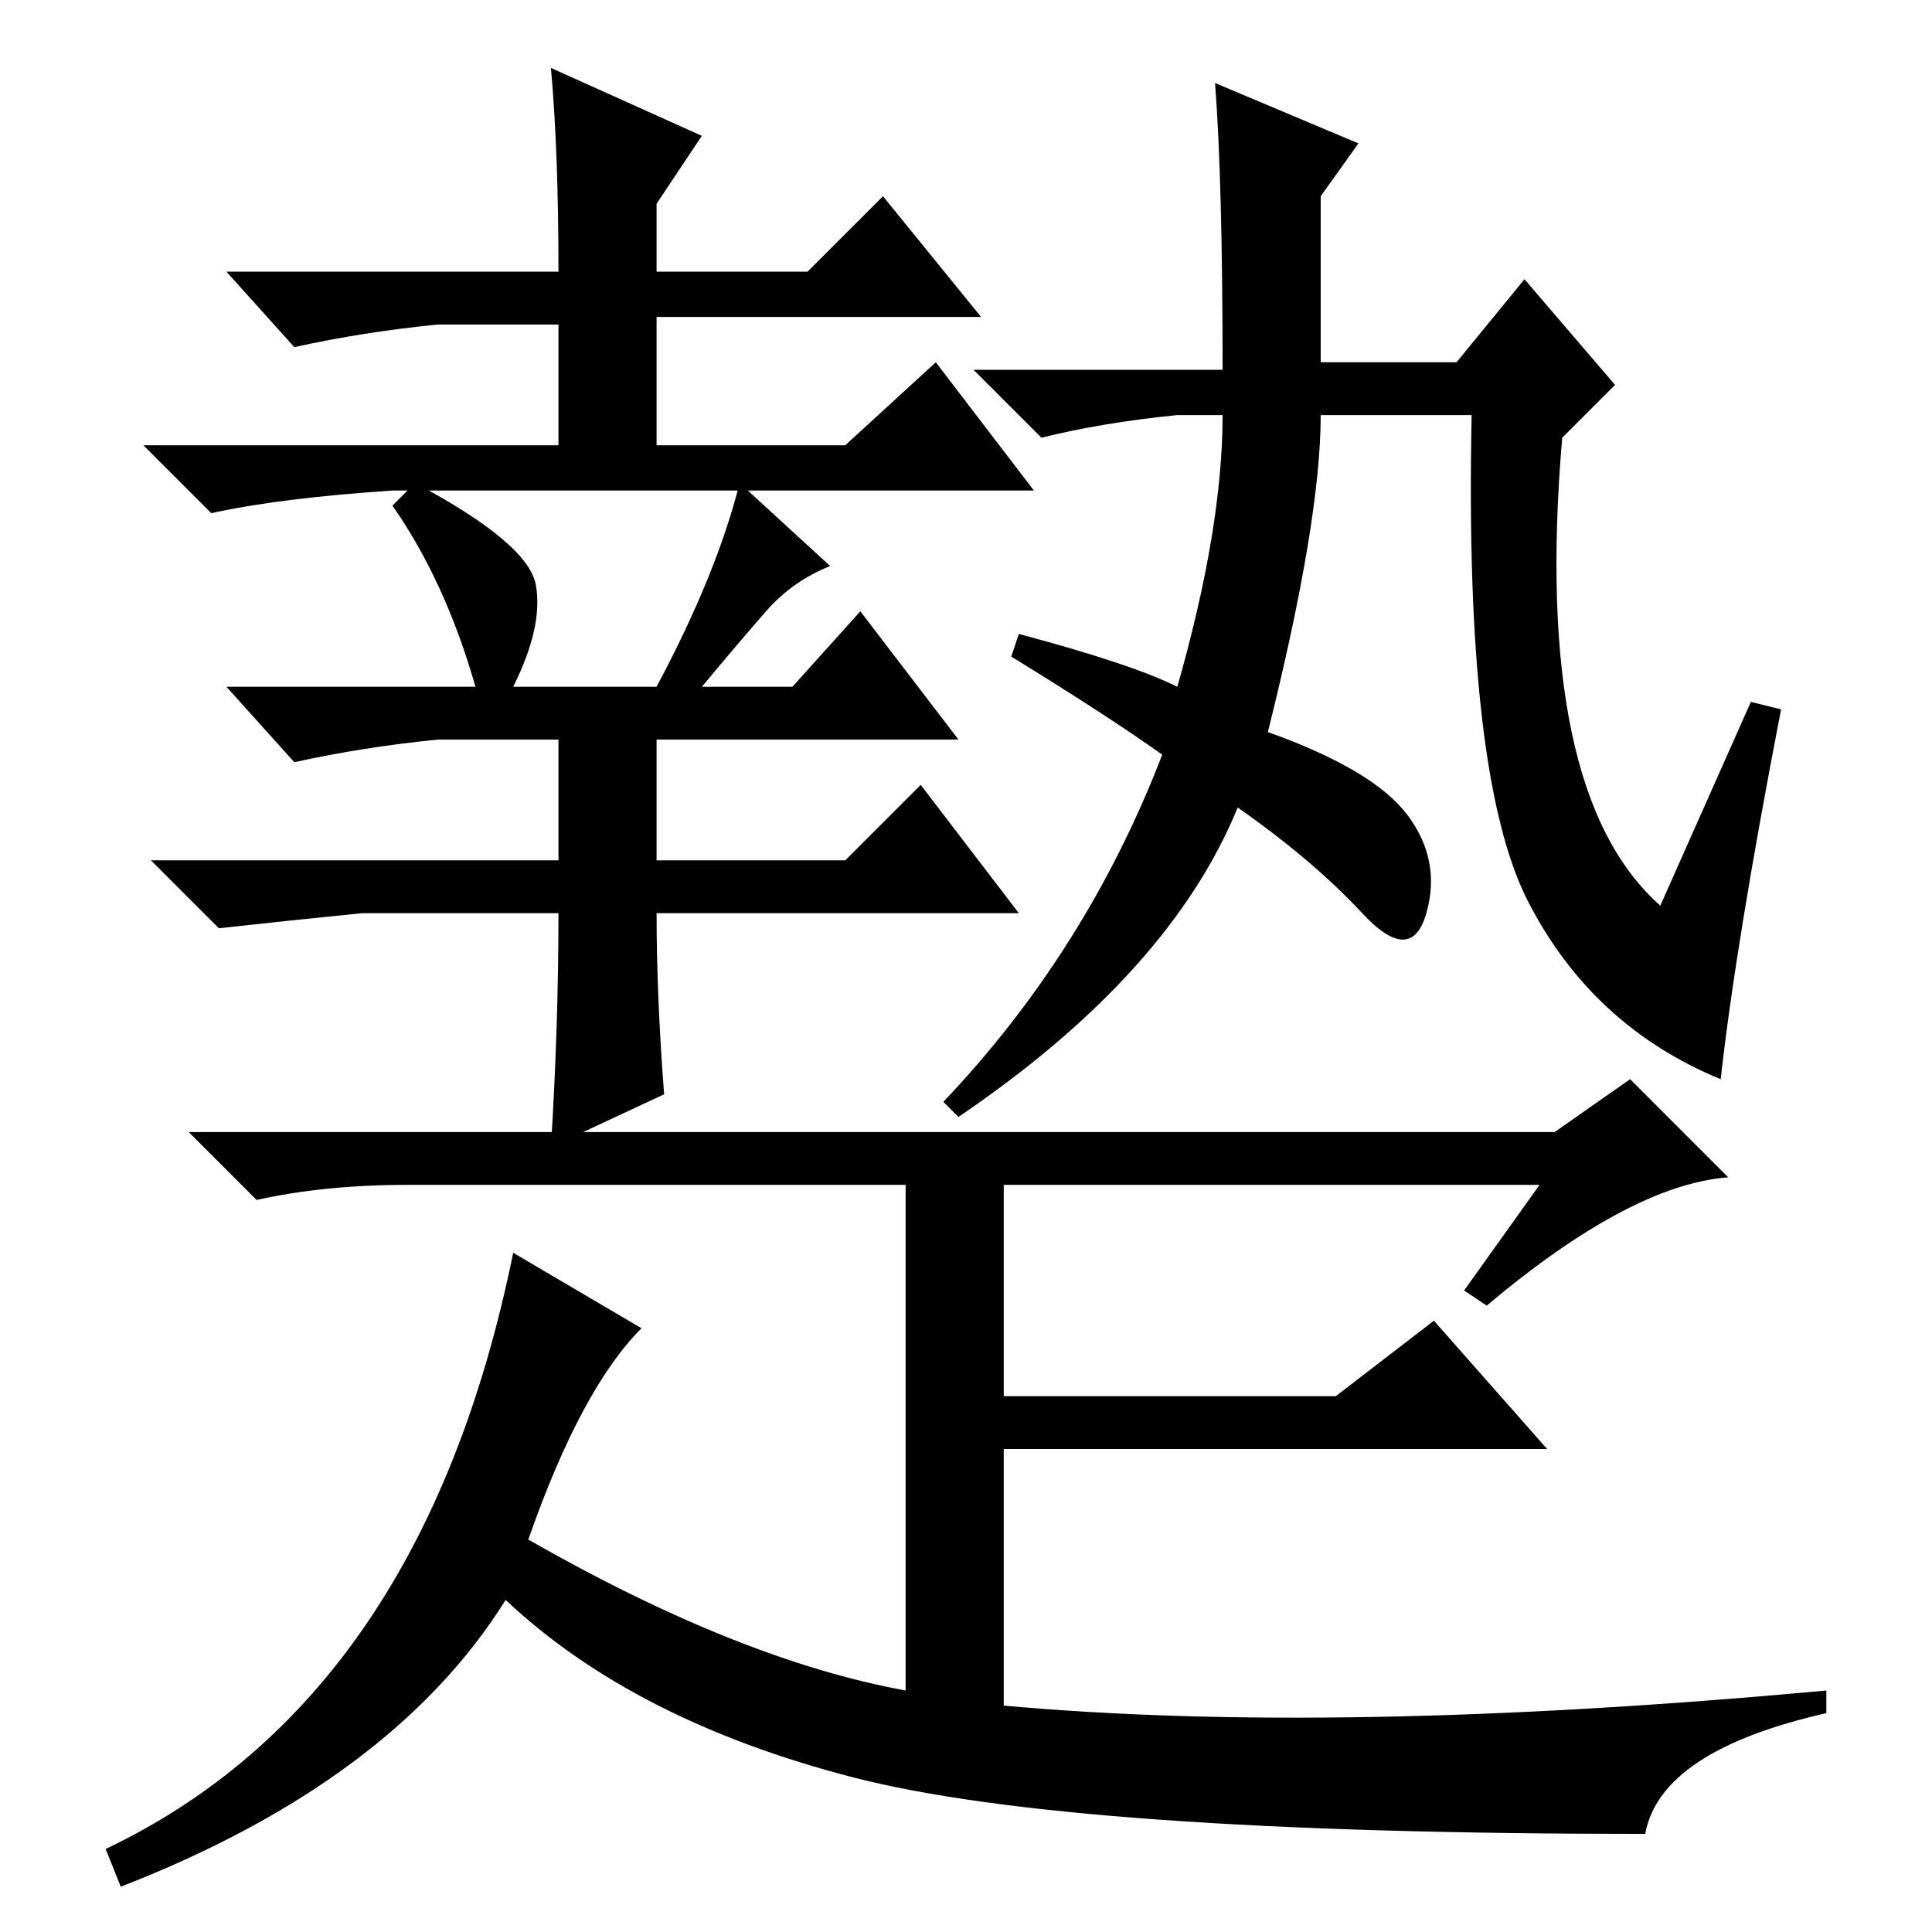 <?xml version="1.0" standalone="no"?>
<!DOCTYPE svg PUBLIC "-//W3C//DTD SVG 1.1//EN" "http://www.w3.org/Graphics/SVG/1.1/DTD/svg11.dtd" >
<svg xmlns="http://www.w3.org/2000/svg" xmlns:xlink="http://www.w3.org/1999/xlink" version="1.1" viewBox="0 -36 256 256">
  <g transform="matrix(1 0 0 -1 0 220)">
   <path fill="currentColor"
d="M73 247l20 -9l-6 -9v-9h20l10 10l13 -16h-43v-17h25l12 11l13 -17h-85q-15 -1 -24 -3l-9 9h55v16h-16q-10 -1 -19 -3l-9 10h44q0 16 -1 27zM101.5 175q-3.5 -4 -8.5 -10h12l9 10l13 -17h-40v-16h25l10 10l13 -17h-48q0 -11 1 -24l-15 -7q1 16 1 31h-26q-10 -1 -19 -2
l-9 9h54v16h-16q-10 -1 -19 -3l-9 10h33q-4 14 -11 24l3 3q15 -8 16 -13.5t-3 -13.5h19q8 15 11 27l12 -11q-5 -2 -8.5 -6zM220 136l12 27l4 -1q-6 -31 -8 -49q-17 7 -25.5 23.5t-7.5 64.5h-20q0 -14 -7 -42q14 -5 18.5 -11t2.5 -13t-8.5 0t-16.5 14q-9 -22 -37 -41l-2 2
q19 20 29 46q-7 5 -20 13l1 3q15 -4 21 -7q6 21 6 36h-6q-10 -1 -18 -3l-9 9h33q0 25 -1 38l19 -8l-5 -7v-22h18l9 11l12 -14l-7 -7q-4 -47 13 -62zM216 113l13 -13q-13 -1 -32 -17l-3 2l10 14h-71v-28h44l13 10l15 -17h-72v-34q44 -4 109 2v-3q-22 -5 -24 -16
q-76 0 -105 7.5t-46 23.5q-15 -24 -51 -38l-2 5q42 20 54 79l17 -10q-8 -8 -15 -28q28 -16 50 -20v67h-66q-11 0 -20 -2l-9 9h181z" />
  </g>

</svg>
